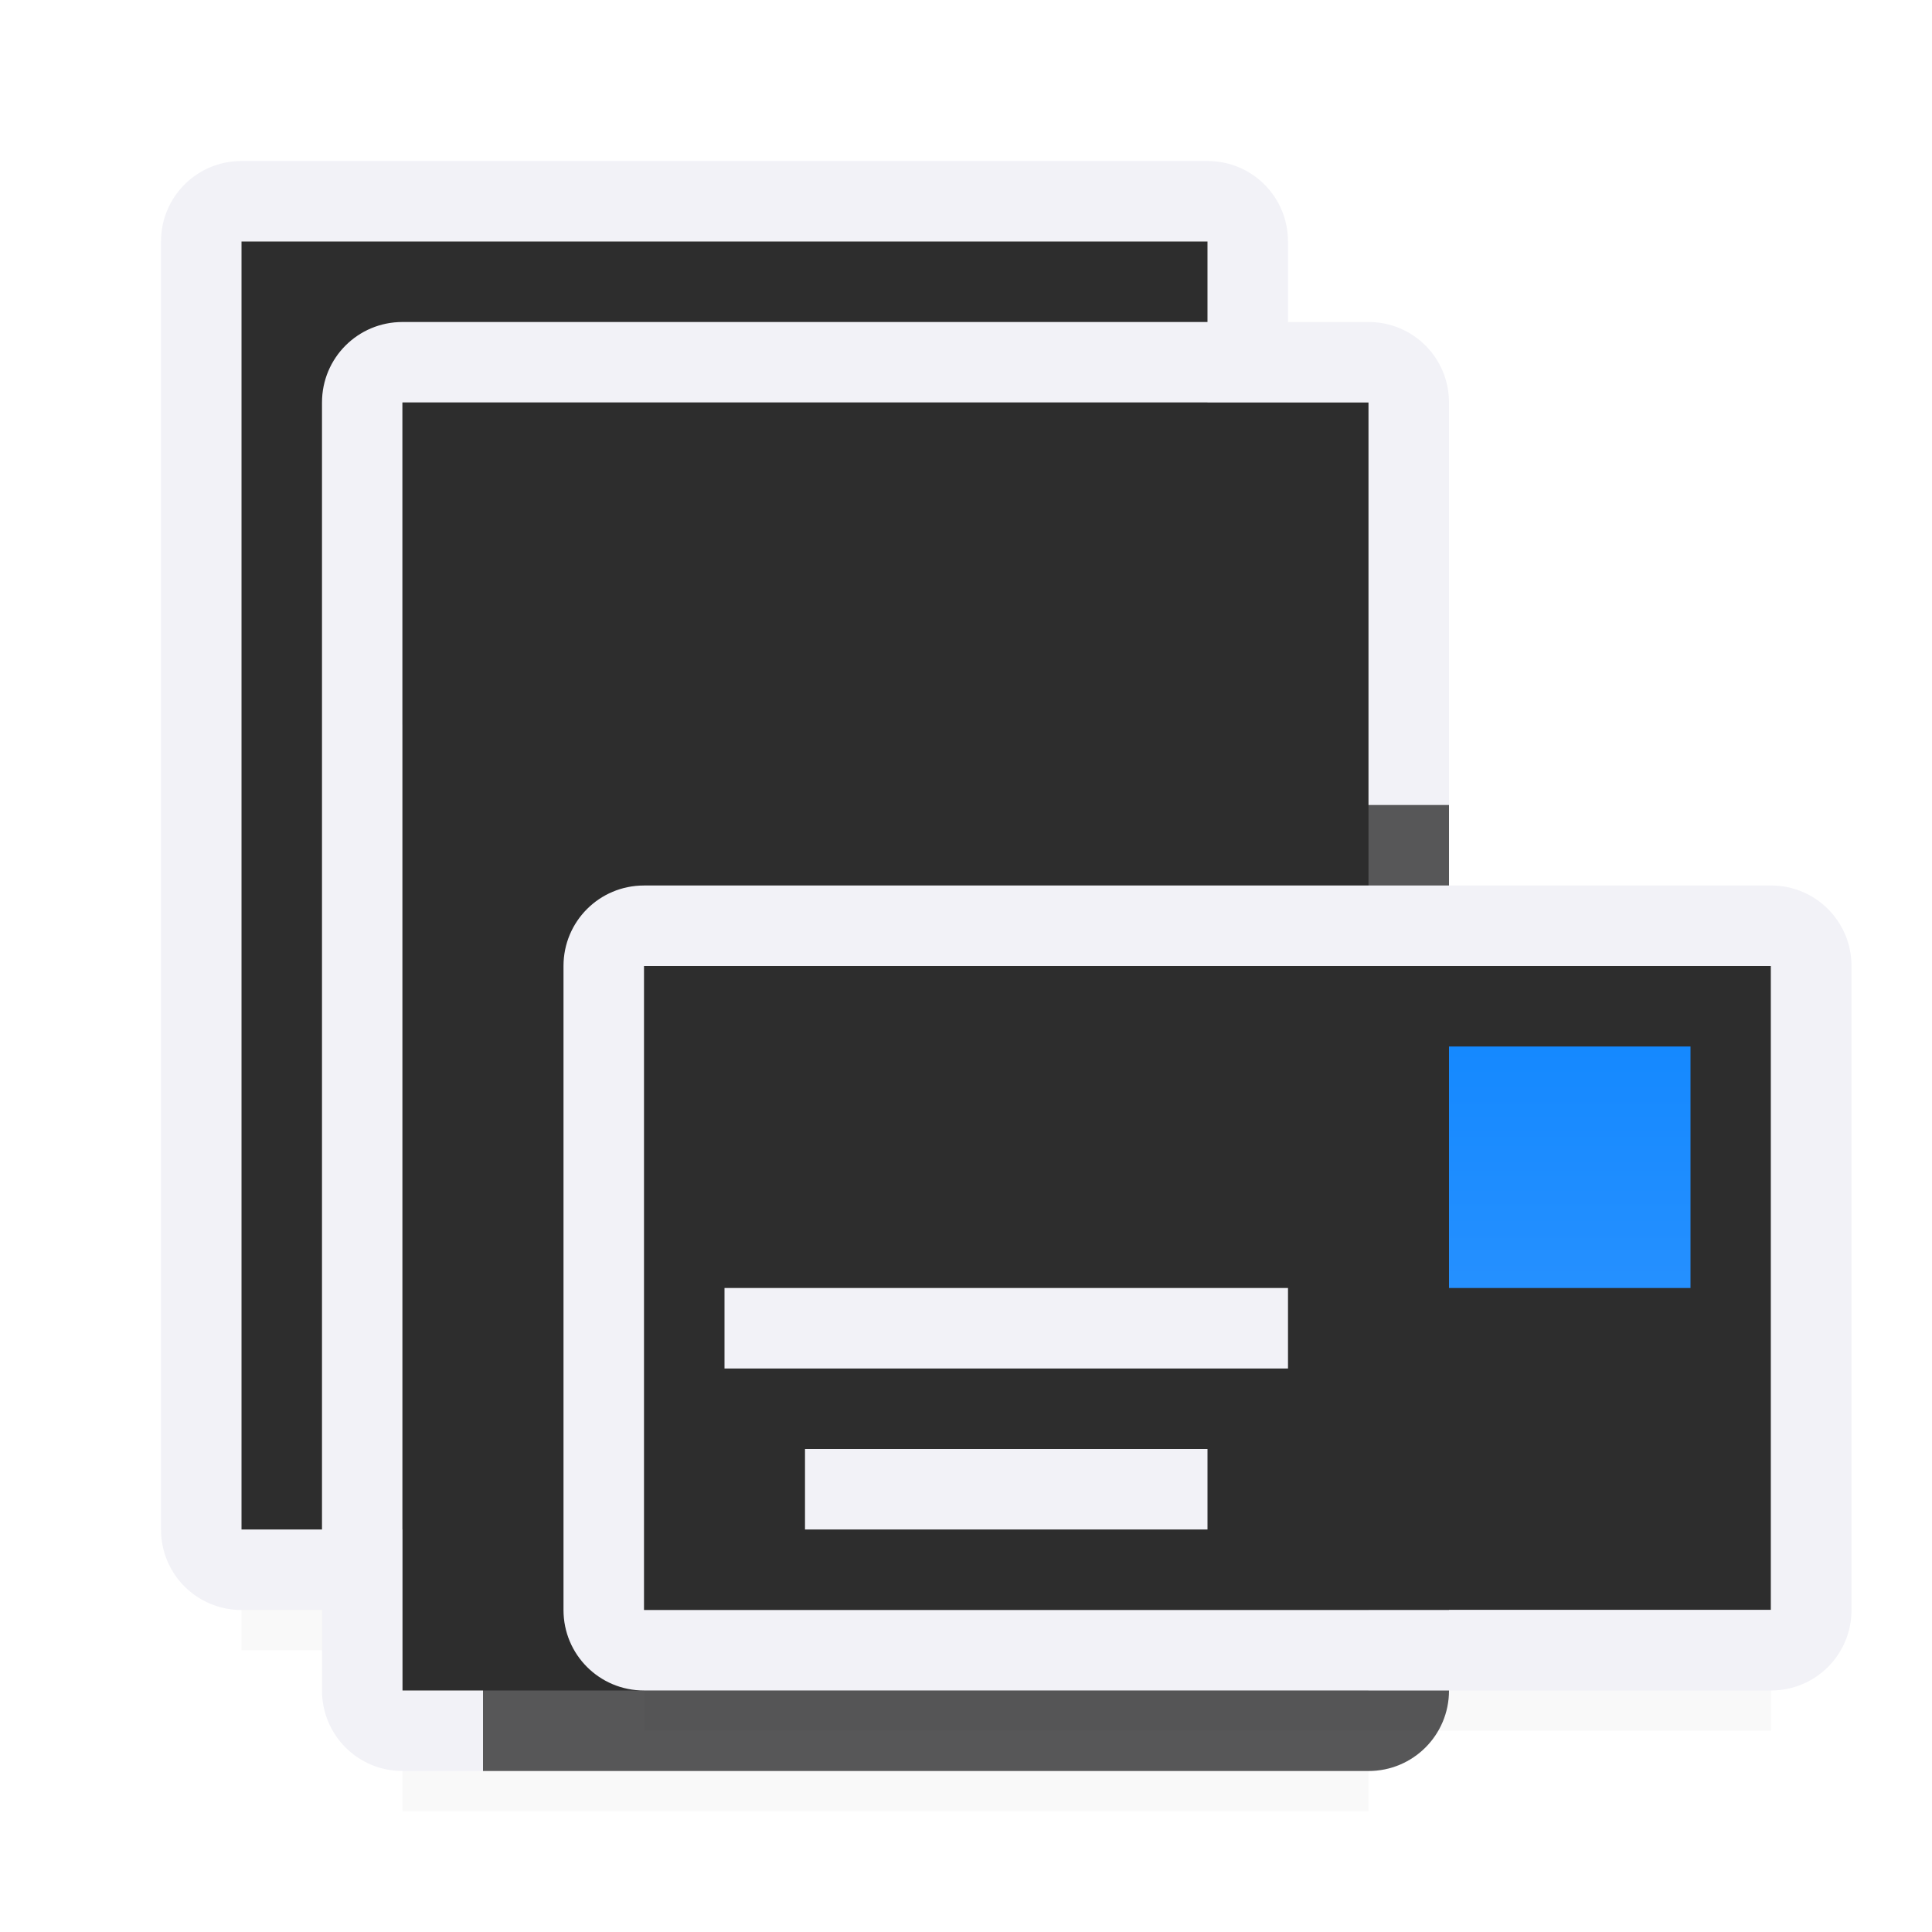 <svg viewBox="0 0 24 24" xmlns="http://www.w3.org/2000/svg" xmlns:xlink="http://www.w3.org/1999/xlink"><filter id="a" color-interpolation-filters="sRGB" height="1.095" width="1.097" x="-.049" y="-.047"><feGaussianBlur stdDeviation=".366"/></filter><linearGradient id="b" gradientUnits="userSpaceOnUse" x1="13" x2="13" y1="19" y2="9"><stop offset="0" stop-color="#409cff"/><stop offset="1" stop-color="#0a84ff"/></linearGradient><linearGradient id="c" gradientUnits="userSpaceOnUse" x1="46" x2="46" y1="46" y2="38"><stop offset="0" stop-color="#2d2d2d"/><stop offset=".389" stop-color="#1c1c1e"/><stop offset="1" stop-color="#2d2d2d"/></linearGradient><path d="m3 17.941h12v2.559h-12z" filter="url(#a)" opacity=".15" stroke-width="1.015"/><path d="m5 19.941h12v2.559h-12z" filter="url(#a)" opacity=".15" stroke-width="1.015"/><path d="m3 2c-.554 0-1 .446-1 1v16c0 .554.446 1 1 1h2v-1h-2v-16h12v5h1v-5c0-.554-.446-1-1-1z" fill="#f2f2f7"/><path d="m3 3v16h2v-10h1v-1h9v-5z" fill="#2d2d2d"/><path d="m5 4c-.554 0-1 .446-1 1v16c0 .554.446 1 1 1h12c.554 0 1-.446 1-1v-1-12-3c0-.554-.446-1-1-1zm0 1h12v3 12 1h-12v-12z" fill="#f2f2f7"/><path d="m5 5v4 12h1 11v-16z" fill="#2d2d2d"/><path d="m6 10v1 11h11c.554 0 1-.446 1-1v-1-10h-1z" fill="#2d2d2d" fill-opacity=".784"/><path d="m8 18.941h14v2.559h-14z" filter="url(#a)" opacity=".15" stroke-width="1.015"/><path d="m8 12h14v8h-14z" fill="url(#c)"/><g fill="url(#b)" transform="translate(0 2)"><path d="m8 9c-.554 0-1 .446-1 1v8c0 .554.446 1 1 1h14c.554 0 1-.446 1-1v-8c0-.554-.446-1-1-1zm0 1h14v8h-14z" fill="#f2f2f7"/><path d="m18 11h3v3h-3z"/><g fill="#f2f2f7"><path d="m9 14h7v1h-7z"/><path d="m10 16h5v1h-5z"/></g></g></svg>